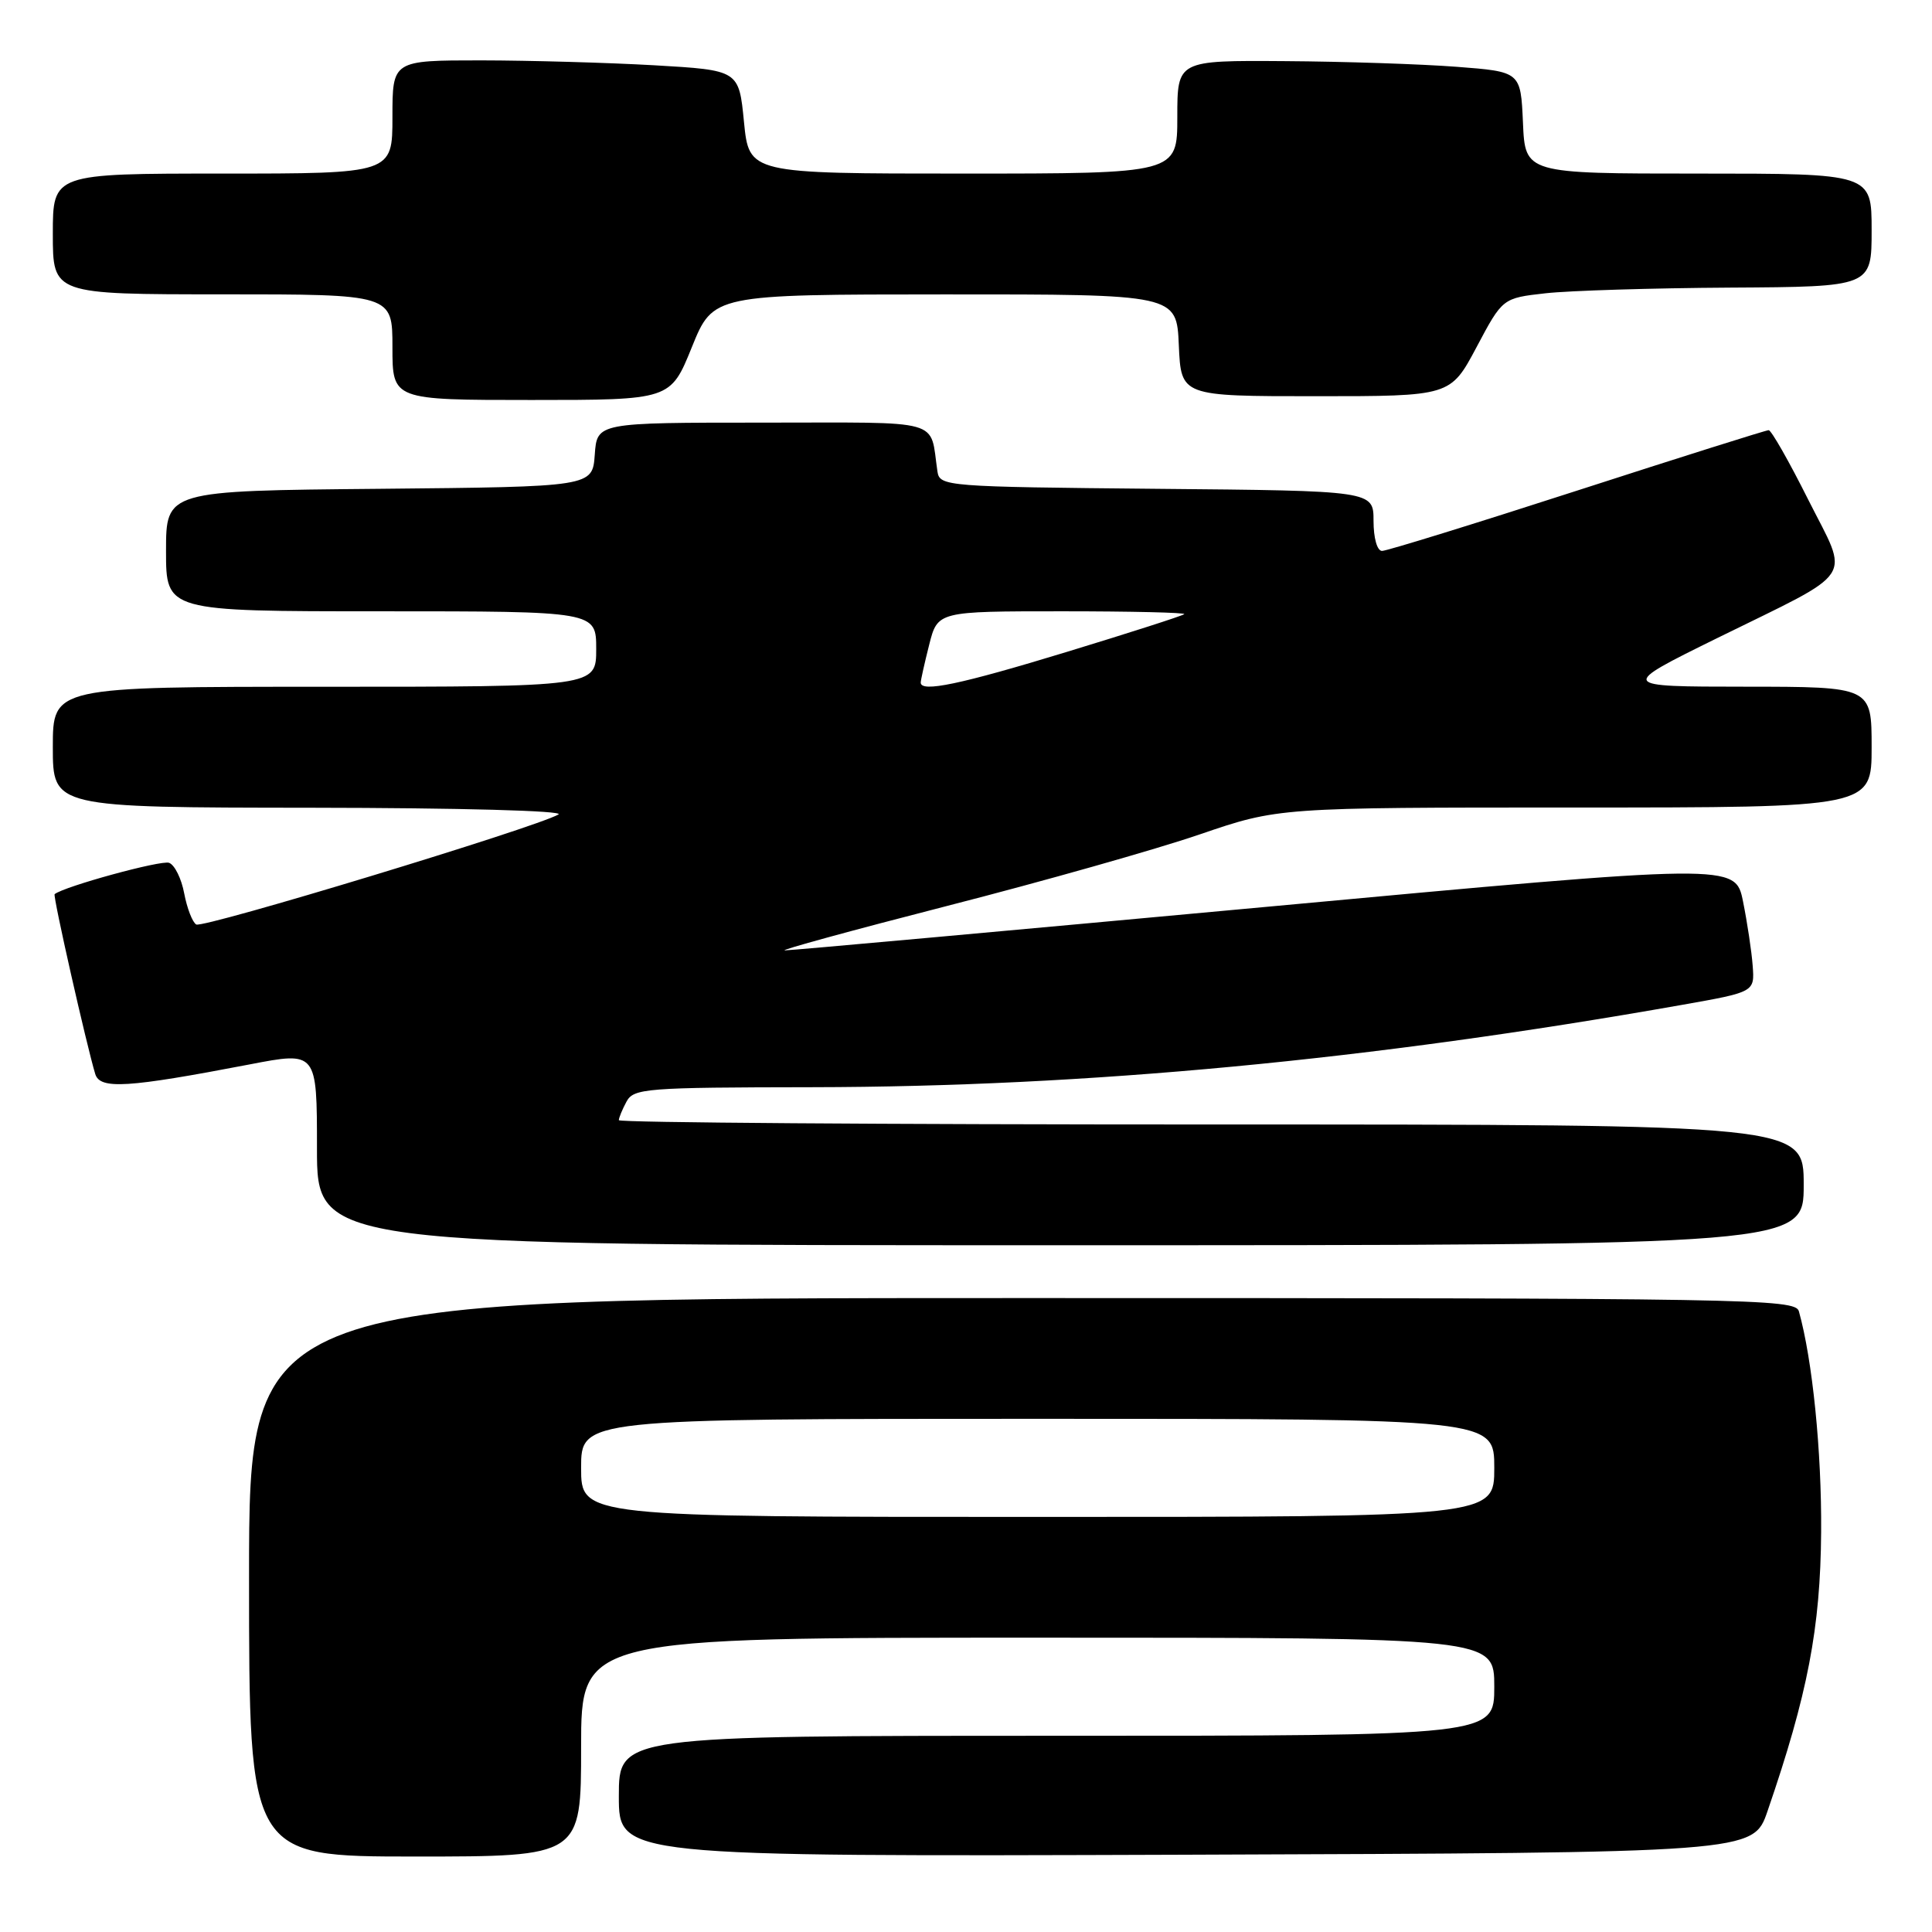 <?xml version="1.0" encoding="UTF-8" standalone="no"?>
<!DOCTYPE svg PUBLIC "-//W3C//DTD SVG 1.1//EN" "http://www.w3.org/Graphics/SVG/1.1/DTD/svg11.dtd" >
<svg xmlns="http://www.w3.org/2000/svg" xmlns:xlink="http://www.w3.org/1999/xlink" version="1.1" viewBox="0 0 256 256">
 <g >
 <path fill="currentColor"
d=" M 77.00 231.50 C 77.00 217.00 77.00 217.00 137.50 217.00 C 198.00 217.00 198.00 217.00 198.00 223.50 C 198.00 230.00 198.00 230.00 140.00 230.00 C 82.00 230.00 82.00 230.00 82.00 238.01 C 82.00 246.01 82.00 246.01 157.15 245.76 C 232.31 245.50 232.31 245.50 234.20 240.00 C 239.53 224.51 241.22 215.72 241.31 203.00 C 241.39 192.30 240.16 180.16 238.36 173.75 C 237.89 172.10 232.13 172.00 135.43 172.00 C 33.00 172.00 33.00 172.00 33.00 209.00 C 33.00 246.00 33.00 246.00 55.00 246.00 C 77.00 246.00 77.00 246.00 77.00 231.50 Z  M 239.00 157.00 C 239.00 149.00 239.00 149.00 160.50 149.00 C 117.33 149.00 82.00 148.75 82.00 148.43 C 82.00 148.12 82.45 147.02 83.01 145.98 C 83.96 144.21 85.53 144.09 107.61 144.06 C 144.02 144.01 181.53 140.46 222.82 133.16 C 232.50 131.45 232.50 131.45 232.24 127.98 C 232.10 126.06 231.52 122.23 230.96 119.45 C 229.94 114.41 229.94 114.41 167.72 120.17 C 133.50 123.33 104.83 125.93 104.00 125.93 C 103.17 125.94 112.85 123.29 125.50 120.04 C 138.15 116.80 153.20 112.54 158.95 110.57 C 169.39 107.00 169.39 107.00 208.70 107.00 C 248.00 107.00 248.00 107.00 248.00 99.00 C 248.00 91.00 248.00 91.00 231.25 90.99 C 214.50 90.98 214.50 90.98 227.50 84.57 C 246.23 75.35 245.08 77.10 239.59 66.19 C 237.06 61.13 234.70 57.00 234.36 57.00 C 234.02 57.00 222.60 60.60 209.00 65.00 C 195.40 69.40 183.75 73.00 183.13 73.00 C 182.48 73.00 182.00 71.31 182.00 69.02 C 182.00 65.03 182.00 65.03 153.26 64.77 C 125.40 64.51 124.52 64.44 124.22 62.50 C 123.15 55.36 125.43 56.00 101.04 56.00 C 79.11 56.00 79.11 56.00 78.81 60.25 C 78.50 64.50 78.50 64.50 50.25 64.77 C 22.00 65.03 22.00 65.03 22.00 73.02 C 22.00 81.00 22.00 81.00 50.50 81.00 C 79.00 81.00 79.00 81.00 79.00 86.00 C 79.00 91.00 79.00 91.00 43.00 91.00 C 7.00 91.00 7.00 91.00 7.00 99.00 C 7.00 107.00 7.00 107.00 41.25 107.03 C 60.92 107.05 74.86 107.43 74.00 107.92 C 70.96 109.67 26.89 123.05 26.00 122.50 C 25.49 122.19 24.78 120.33 24.41 118.39 C 24.05 116.44 23.15 114.61 22.41 114.33 C 21.38 113.93 8.52 117.45 7.24 118.48 C 6.98 118.69 11.46 138.47 12.62 142.31 C 13.25 144.38 16.87 144.15 33.08 141.04 C 42.00 139.32 42.00 139.32 42.00 152.16 C 42.00 165.00 42.00 165.00 140.50 165.00 C 239.00 165.00 239.00 165.00 239.00 157.00 Z  M 91.67 46.01 C 94.50 39.02 94.50 39.02 125.20 39.01 C 155.91 39.00 155.91 39.00 156.20 45.75 C 156.50 52.50 156.50 52.50 174.35 52.50 C 192.19 52.50 192.19 52.50 195.65 46.00 C 199.10 39.50 199.10 39.50 204.80 38.86 C 207.93 38.51 218.94 38.17 229.25 38.11 C 248.00 38.00 248.00 38.00 248.00 30.50 C 248.00 23.00 248.00 23.00 225.05 23.00 C 202.09 23.00 202.09 23.00 201.80 16.25 C 201.50 9.50 201.50 9.50 193.00 8.85 C 188.32 8.49 178.09 8.15 170.25 8.10 C 156.00 8.00 156.00 8.00 156.00 15.50 C 156.00 23.00 156.00 23.00 127.63 23.00 C 99.26 23.00 99.26 23.00 98.58 16.15 C 97.91 9.30 97.91 9.30 86.70 8.65 C 80.54 8.30 70.21 8.01 63.75 8.00 C 52.00 8.00 52.00 8.00 52.00 15.50 C 52.00 23.00 52.00 23.00 29.50 23.00 C 7.00 23.00 7.00 23.00 7.00 31.00 C 7.00 39.00 7.00 39.00 29.50 39.00 C 52.00 39.00 52.00 39.00 52.00 46.00 C 52.00 53.00 52.00 53.00 70.42 53.00 C 88.84 53.00 88.84 53.00 91.67 46.01 Z  M 77.00 194.50 C 77.00 188.00 77.00 188.00 137.50 188.00 C 198.00 188.00 198.00 188.00 198.00 194.50 C 198.00 201.00 198.00 201.00 137.50 201.00 C 77.00 201.00 77.00 201.00 77.00 194.50 Z  M 122.00 90.44 C 122.00 90.14 122.50 87.89 123.12 85.44 C 124.24 81.00 124.24 81.00 140.79 81.00 C 149.89 81.00 157.15 81.17 156.92 81.38 C 156.69 81.59 149.69 83.84 141.36 86.38 C 127.23 90.69 122.00 91.79 122.00 90.44 Z "/>
</g>
</svg>